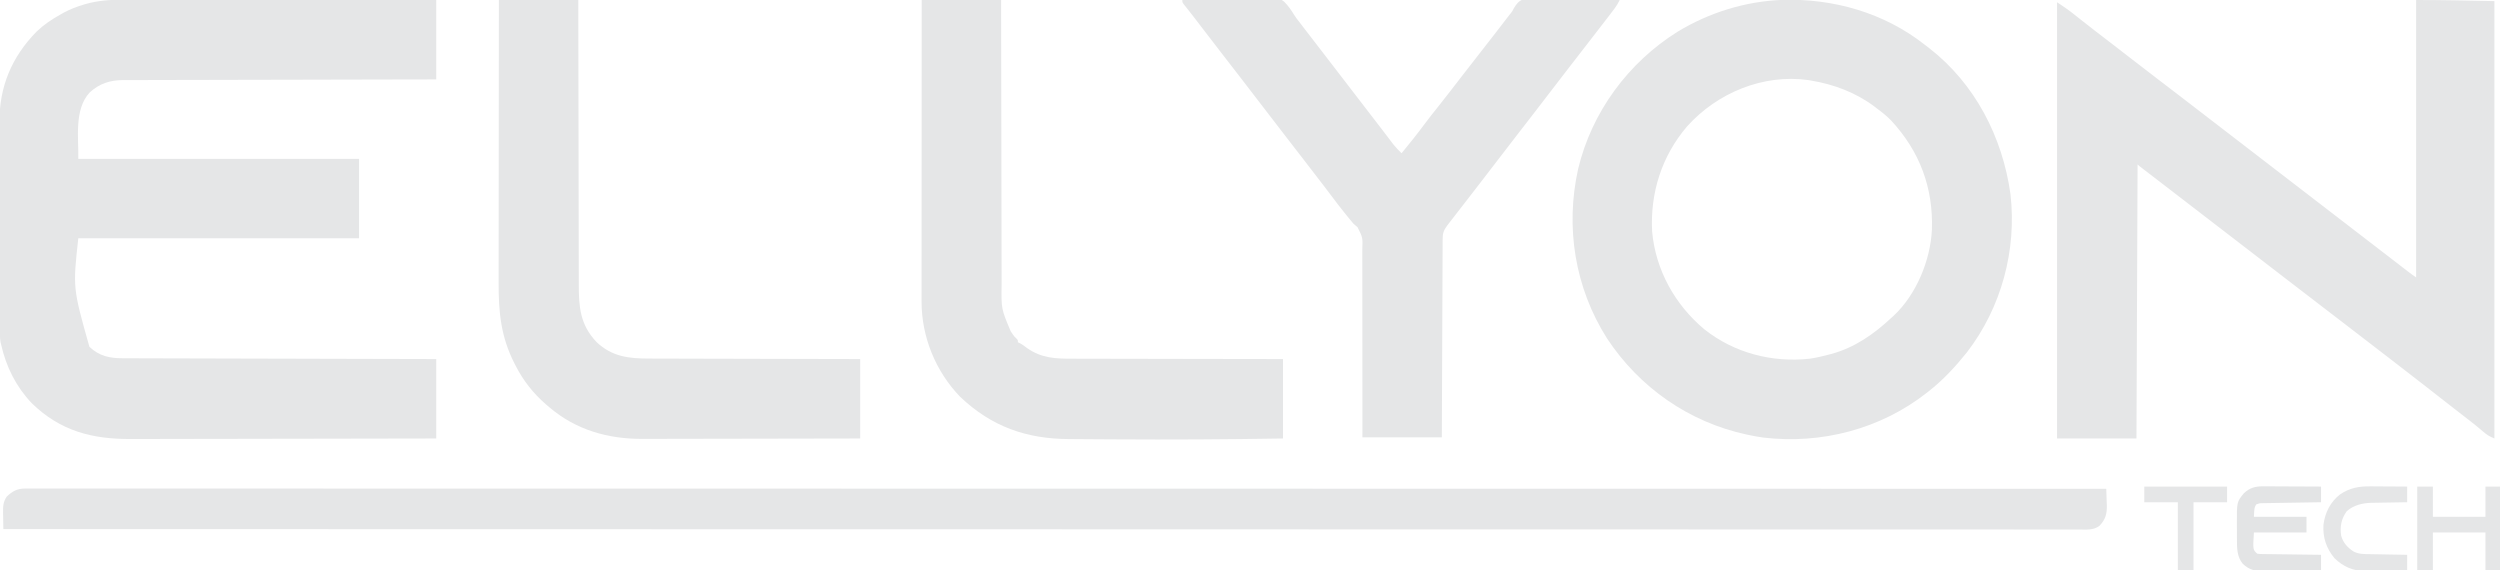 <?xml version="1.0" encoding="UTF-8"?>
<svg version="1.1" xmlns="http://www.w3.org/2000/svg" width="2235" height="510">
<path d="M0 0 C1.208 -0.002 2.417 -0.003 3.662 -0.005 C6.971 -0.008 10.28 -0.002 13.589 0.008 C17.174 0.017 20.76 0.014 24.345 0.013 C30.542 0.012 36.739 0.018 42.936 0.029 C51.895 0.045 60.854 0.051 69.814 0.053 C84.353 0.057 98.893 0.071 113.432 0.09 C127.548 0.108 141.663 0.122 155.779 0.131 C157.086 0.131 157.086 0.131 158.42 0.132 C162.792 0.135 167.165 0.137 171.538 0.14 C207.756 0.161 243.975 0.197 280.193 0.241 C280.193 23.671 280.193 47.101 280.193 71.241 C267.14 71.262 267.14 71.262 253.822 71.285 C225.966 71.333 198.109 71.397 170.253 71.469 C165.925 71.481 161.596 71.492 157.268 71.503 C155.976 71.506 155.976 71.506 154.657 71.51 C140.712 71.545 126.768 71.57 112.823 71.591 C98.51 71.613 84.197 71.646 69.884 71.689 C61.055 71.716 52.227 71.733 43.398 71.74 C37.34 71.745 31.283 71.761 25.225 71.786 C21.732 71.8 18.239 71.809 14.747 71.806 C10.953 71.804 7.16 71.821 3.367 71.842 C2.272 71.837 1.176 71.832 0.048 71.827 C-11.596 71.934 -20.878 74.944 -29.561 82.834 C-43.849 98.018 -39.345 124.67 -39.807 142.241 C43.023 142.241 125.853 142.241 211.193 142.241 C211.193 165.671 211.193 189.101 211.193 213.241 C128.363 213.241 45.533 213.241 -39.807 213.241 C-44.696 257.682 -44.696 257.682 -29.866 310.303 C-21.016 318.632 -11.745 320.539 0 320.519 C1.198 320.525 2.395 320.531 3.629 320.537 C6.945 320.551 10.26 320.556 13.576 320.557 C17.155 320.561 20.733 320.576 24.312 320.59 C30.51 320.612 36.707 320.627 42.905 320.637 C51.865 320.652 60.826 320.677 69.786 320.705 C84.325 320.751 98.863 320.788 113.402 320.819 C127.523 320.849 141.645 320.883 155.767 320.923 C156.637 320.926 157.508 320.928 158.405 320.931 C162.773 320.943 167.14 320.955 171.508 320.968 C207.736 321.071 243.965 321.159 280.193 321.241 C280.193 344.671 280.193 368.101 280.193 392.241 C242.553 392.329 204.913 392.403 167.273 392.445 C162.821 392.45 158.369 392.455 153.917 392.46 C153.031 392.461 152.145 392.462 151.232 392.463 C136.915 392.481 122.598 392.512 108.281 392.549 C93.571 392.587 78.862 392.609 64.153 392.617 C55.089 392.622 46.025 392.64 36.961 392.672 C30.731 392.693 24.501 392.7 18.271 392.695 C14.686 392.692 11.101 392.696 7.516 392.717 C-27.365 392.917 -55.823 385.635 -81.393 360.721 C-95.484 345.915 -104.362 328.077 -108.807 308.241 C-108.984 307.525 -109.161 306.809 -109.343 306.071 C-109.964 302.281 -109.955 298.535 -109.954 294.705 C-109.958 293.847 -109.962 292.989 -109.965 292.105 C-109.976 289.231 -109.98 286.356 -109.984 283.482 C-109.99 281.42 -109.997 279.358 -110.004 277.296 C-110.025 270.523 -110.035 263.749 -110.045 256.975 C-110.049 254.638 -110.053 252.302 -110.058 249.965 C-110.077 238.981 -110.091 227.996 -110.099 217.011 C-110.109 204.36 -110.135 191.708 -110.176 179.056 C-110.206 169.261 -110.221 159.466 -110.224 149.672 C-110.226 143.83 -110.235 137.988 -110.26 132.147 C-110.284 126.641 -110.288 121.135 -110.278 115.629 C-110.277 113.62 -110.283 111.612 -110.297 109.603 C-110.505 77.678 -99.316 51.165 -77.053 28.428 C-70.591 22.257 -63.592 17.588 -55.807 13.241 C-54.852 12.695 -53.897 12.15 -52.912 11.588 C-47.269 8.554 -41.546 6.342 -35.432 4.491 C-34.785 4.292 -34.138 4.093 -33.472 3.888 C-22.542 0.777 -11.312 -0.06 0 0 Z " fill="#E5E6E7" transform="translate(109.807,-0.241)"/>
<path d="M0 0 C23.336 0 46.669 0.524 70 1 C70 130.03 70 259.06 70 392 C65.389 390.155 63.156 388.674 59.5 385.5 C55.293 381.901 51.031 378.416 46.625 375.062 C42.161 371.658 37.721 368.226 33.312 364.75 C25.68 358.738 18.009 352.776 10.336 346.816 C7.993 344.994 5.651 343.171 3.309 341.348 C-5.439 334.536 -14.205 327.75 -23 321 C-25.167 319.334 -27.334 317.667 -29.5 316 C-30.583 315.167 -31.667 314.333 -32.75 313.5 C-52.25 298.5 -52.25 298.5 -53.874 297.251 C-54.961 296.415 -56.047 295.579 -57.134 294.743 C-59.793 292.698 -62.451 290.652 -65.109 288.605 C-71.231 283.892 -77.362 279.191 -83.5 274.5 C-90.678 269.014 -97.842 263.512 -105 258 C-107.166 256.333 -109.333 254.667 -111.5 253 C-112.583 252.167 -113.667 251.333 -114.75 250.5 C-115.286 250.088 -115.823 249.675 -116.375 249.25 C-152.667 221.333 -188.958 193.417 -225.25 165.5 C-225.787 165.087 -226.324 164.674 -226.878 164.248 C-227.952 163.422 -229.025 162.596 -230.099 161.77 C-232.955 159.572 -235.812 157.377 -238.672 155.184 C-239.271 154.724 -239.869 154.264 -240.486 153.791 C-241.641 152.905 -242.796 152.02 -243.951 151.135 C-247.888 148.112 -247.888 148.112 -249 147 C-249.33 227.85 -249.66 308.7 -250 392 C-273.43 392 -296.86 392 -321 392 C-321 263.3 -321 134.6 -321 2 C-315.647 5.568 -310.538 9 -305.562 13 C-304.352 13.961 -303.141 14.922 -301.93 15.883 C-300.978 16.639 -300.978 16.639 -300.007 17.411 C-296.417 20.253 -292.802 23.064 -289.188 25.875 C-288.428 26.466 -287.668 27.057 -286.885 27.666 C-281.078 32.176 -275.242 36.647 -269.395 41.105 C-264.24 45.04 -259.115 49.012 -254 53 C-246.079 59.174 -238.113 65.288 -230.126 71.378 C-226.499 74.145 -222.874 76.916 -219.25 79.688 C-218.541 80.229 -217.833 80.771 -217.102 81.33 C-210.725 86.207 -204.361 91.101 -198 96 C-195.834 97.667 -193.667 99.333 -191.5 101 C-190.417 101.833 -189.333 102.667 -188.25 103.5 C-187.714 103.912 -187.178 104.325 -186.625 104.75 C-79.375 187.25 -79.375 187.25 -24.123 229.752 C-23.047 230.579 -21.972 231.406 -20.897 232.232 C-18.062 234.412 -15.229 236.595 -12.398 238.781 C-11.809 239.236 -11.219 239.691 -10.611 240.16 C-9.482 241.032 -8.353 241.904 -7.225 242.777 C-4.858 244.602 -2.488 246.341 0 248 C0 166.16 0 84.32 0 0 Z " fill="#E5E6E7" transform="translate(2160,0)"/>
<path d="M0 0 C45.568 -1.501 91.209 11.481 127.277 39.833 C128.705 40.954 130.153 42.049 131.603 43.141 C172.594 75.003 197.092 122.604 204.208 173.51 C209.994 223.718 196.101 275.059 165.283 315.079 C154.874 328.03 144.026 339.843 130.869 350.083 C130.336 350.503 129.803 350.923 129.253 351.355 C87.935 383.712 35.065 397.456 -16.899 391.258 C-21.008 390.672 -25.069 389.932 -29.131 389.083 C-29.958 388.911 -30.786 388.739 -31.638 388.562 C-83.134 377.504 -127.595 346.487 -156.51 302.528 C-185.182 257.309 -193.876 203.251 -182.283 151.134 C-170.134 100.301 -137.453 55.92 -93.186 28.325 C-65.08 11.323 -32.875 1.273 0 0 Z M-84.862 113.063 C-107.503 139.541 -117.948 172.418 -116.131 207.083 C-113.027 241.457 -95.743 272.506 -69.371 294.554 C-42.645 315.654 -8.983 324.428 24.786 320.766 C30.574 319.905 36.222 318.605 41.869 317.083 C42.528 316.911 43.188 316.74 43.868 316.563 C64.752 310.975 82.311 298.714 97.869 284.083 C98.471 283.545 99.073 283.007 99.693 282.454 C119.995 263.572 132.657 232.876 133.994 205.514 C135.301 167.942 123.12 135.417 97.493 107.757 C93.617 103.762 89.34 100.377 84.869 97.083 C84.13 96.506 83.391 95.93 82.63 95.336 C65.786 82.739 46.462 75.523 25.869 72.083 C25.095 71.95 24.322 71.817 23.525 71.68 C-16.872 66.009 -57.941 83.095 -84.862 113.063 Z " fill="#E5E6E7" transform="translate(1593.131,-0.083)"/>
<path d="M0 0 C1.11 -0.005 2.22 -0.009 3.364 -0.014 C5.19 -0.007 5.19 -0.007 7.054 0.001 C8.356 -0.002 9.658 -0.004 11 -0.007 C14.635 -0.014 18.27 -0.008 21.905 -0 C25.866 0.006 29.828 0 33.79 -0.004 C40.766 -0.009 47.743 -0.007 54.72 -0 C65.164 0.01 75.609 0.008 86.053 0.005 C103.851 -0.001 121.649 0.002 139.446 0.011 C157.49 0.02 175.534 0.024 193.578 0.023 C195.286 0.023 195.286 0.023 197.028 0.023 C202.832 0.023 208.635 0.022 214.439 0.022 C256.484 0.019 298.528 0.026 340.572 0.038 C382.219 0.05 423.867 0.057 465.514 0.06 C467.453 0.06 467.453 0.06 469.431 0.06 C481.236 0.06 493.042 0.061 504.848 0.062 C534.198 0.063 563.547 0.065 592.897 0.067 C593.899 0.067 593.899 0.067 594.922 0.067 C638.204 0.071 681.485 0.077 724.767 0.085 C725.458 0.085 726.149 0.085 726.861 0.085 C747.899 0.09 768.937 0.094 789.975 0.098 C813.256 0.103 836.537 0.107 859.818 0.112 C860.868 0.112 860.868 0.112 861.939 0.112 C928.422 0.125 994.906 0.133 1061.389 0.139 C1064.205 0.14 1067.021 0.14 1069.836 0.14 C1095.748 0.143 1121.659 0.145 1147.571 0.147 C1148.26 0.147 1148.949 0.147 1149.659 0.147 C1151.745 0.148 1153.831 0.148 1155.917 0.148 C1211.612 0.153 1267.307 0.158 1323.002 0.164 C1325.654 0.165 1328.306 0.165 1330.959 0.165 C1450.391 0.178 1569.822 0.196 1689.254 0.218 C1690.373 0.218 1691.491 0.218 1692.644 0.218 C1748.585 0.228 1804.526 0.239 1860.468 0.249 C1860.644 4.061 1860.749 7.872 1860.843 11.687 C1860.918 13.291 1860.918 13.291 1860.995 14.927 C1861.136 22.617 1859.837 27.596 1854.468 33.249 C1849.067 37.518 1842.322 36.663 1835.745 36.622 C1834.44 36.626 1833.135 36.63 1831.791 36.634 C1828.153 36.644 1824.515 36.635 1820.877 36.624 C1816.911 36.615 1812.944 36.623 1808.978 36.629 C1801.994 36.637 1795.011 36.634 1788.027 36.624 C1777.572 36.609 1767.117 36.611 1756.662 36.616 C1738.847 36.625 1721.031 36.62 1703.215 36.607 C1685.154 36.594 1667.093 36.587 1649.031 36.589 C1647.322 36.589 1647.322 36.589 1645.578 36.589 C1639.768 36.589 1633.958 36.59 1628.147 36.591 C1586.061 36.595 1543.974 36.585 1501.887 36.567 C1460.199 36.549 1418.511 36.537 1376.823 36.534 C1374.882 36.534 1374.882 36.534 1372.901 36.534 C1361.083 36.533 1349.265 36.532 1337.447 36.531 C1308.067 36.529 1278.687 36.526 1249.306 36.523 C1248.638 36.523 1247.969 36.523 1247.28 36.523 C1203.954 36.517 1160.629 36.508 1117.304 36.496 C1116.266 36.495 1116.266 36.495 1115.208 36.495 C1094.15 36.489 1073.091 36.483 1052.033 36.476 C1028.729 36.469 1005.426 36.462 982.122 36.455 C981.071 36.455 981.071 36.455 979.998 36.455 C913.448 36.435 846.898 36.424 780.348 36.414 C777.53 36.414 774.711 36.414 771.892 36.413 C745.954 36.41 720.016 36.406 694.078 36.403 C693.388 36.402 692.698 36.402 691.988 36.402 C689.9 36.402 687.811 36.402 685.723 36.401 C629.971 36.394 574.22 36.386 518.468 36.377 C515.813 36.377 513.157 36.376 510.502 36.376 C390.951 36.357 271.4 36.329 151.849 36.297 C150.73 36.297 149.61 36.296 148.456 36.296 C92.46 36.281 36.464 36.266 -19.532 36.249 C-19.62 32.541 -19.673 28.833 -19.72 25.124 C-19.745 24.078 -19.77 23.031 -19.796 21.952 C-19.849 16.308 -19.84 12.068 -16.532 7.249 C-11.367 2.309 -7.149 -0.001 0 0 Z " fill="#E5E6E7" transform="translate(22.532,436.751)"/>
<path d="M0 0 C11.396 -0.349 22.791 -0.615 34.191 -0.777 C39.486 -0.855 44.777 -0.961 50.07 -1.132 C55.186 -1.296 60.299 -1.384 65.417 -1.423 C67.362 -1.451 69.306 -1.505 71.249 -1.586 C86.048 -2.181 86.048 -2.181 90.99 1.471 C94.565 4.999 97.326 8.966 99.922 13.249 C101.297 15.482 102.878 17.512 104.523 19.551 C105.476 20.803 106.426 22.057 107.375 23.312 C111.88 29.237 116.422 35.131 121 41 C127.224 48.983 133.38 57.016 139.52 65.063 C143.333 70.053 147.169 75.025 151 80 C152.667 82.166 154.333 84.333 156 86.5 C156.833 87.583 157.667 88.667 158.5 89.75 C173.5 109.25 173.5 109.25 174.751 110.877 C175.58 111.954 176.409 113.031 177.239 114.107 C179.396 116.907 181.543 119.713 183.676 122.531 C184.117 123.112 184.559 123.693 185.014 124.291 C186.237 125.9 187.456 127.513 188.676 129.125 C190.979 131.974 193.365 134.463 196 137 C203.046 128.453 209.946 119.839 216.543 110.94 C220.462 105.673 224.525 100.537 228.645 95.427 C232.184 91.033 235.651 86.594 239.08 82.113 C242.614 77.495 246.178 72.901 249.75 68.312 C250.639 67.17 250.639 67.17 251.546 66.005 C252.759 64.447 253.972 62.889 255.186 61.331 C258.125 57.555 261.063 53.777 264 50 C267.546 45.441 271.092 40.881 274.641 36.324 C275.844 34.779 277.047 33.233 278.25 31.688 C278.833 30.938 279.417 30.188 280.018 29.416 C284.211 24.025 288.378 18.615 292.523 13.188 C293.113 12.471 293.113 12.471 293.715 11.739 C295.109 9.947 295.109 9.947 296.288 7.536 C298.507 3.861 300.629 0.686 304.94 -0.561 C310.935 -1.441 316.994 -1.145 323.031 -0.977 C324.993 -0.958 326.954 -0.944 328.916 -0.934 C334.06 -0.896 339.2 -0.798 344.343 -0.687 C349.598 -0.584 354.854 -0.539 360.109 -0.488 C370.408 -0.381 380.704 -0.211 391 0 C389.722 2.606 388.42 4.938 386.672 7.258 C386.209 7.874 385.746 8.491 385.269 9.126 C384.517 10.115 384.517 10.115 383.75 11.125 C383.224 11.821 382.698 12.518 382.157 13.236 C376.937 20.128 371.625 26.947 366.305 33.762 C363.52 37.329 360.755 40.91 358 44.5 C354.085 49.601 350.14 54.678 346.188 59.75 C339.903 67.818 333.684 75.933 327.48 84.063 C324.457 88.02 321.417 91.965 318.379 95.91 C316.802 97.958 315.226 100.008 313.652 102.059 C308.854 108.308 304.03 114.535 299.188 120.75 C292.903 128.818 286.684 136.933 280.48 145.063 C277.457 149.02 274.417 152.965 271.379 156.91 C269.802 158.958 268.226 161.008 266.652 163.059 C261.791 169.39 256.904 175.701 252 182 C247.741 187.472 243.484 192.946 239.25 198.438 C238.082 199.952 238.082 199.952 236.891 201.496 C233.451 206.052 232.706 208.77 232.722 214.346 C232.713 215.477 232.713 215.477 232.704 216.631 C232.687 219.164 232.684 221.698 232.681 224.231 C232.672 226.044 232.662 227.858 232.651 229.671 C232.623 234.6 232.608 239.53 232.595 244.459 C232.58 249.608 232.553 254.757 232.527 259.906 C232.48 269.66 232.444 279.413 232.411 289.166 C232.372 300.269 232.323 311.372 232.273 322.474 C232.169 345.316 232.081 368.158 232 391 C208.57 391 185.14 391 161 391 C161.006 385.498 161.013 379.997 161.019 374.328 C161.035 356.163 161.013 337.999 160.972 319.834 C160.947 308.819 160.936 297.804 160.955 286.79 C160.972 277.188 160.965 267.587 160.928 257.986 C160.909 252.903 160.902 247.82 160.925 242.737 C160.946 237.949 160.935 233.163 160.898 228.376 C160.89 226.622 160.895 224.868 160.912 223.113 C161.308 212.399 161.308 212.399 156.645 203.135 C155.448 202.069 154.233 201.023 153 200 C151.905 198.734 150.831 197.45 149.789 196.141 C149.271 195.506 148.753 194.872 148.22 194.218 C147.694 193.569 147.167 192.919 146.625 192.25 C146.062 191.556 145.499 190.862 144.919 190.147 C140.886 185.153 136.992 180.08 133.172 174.922 C130.834 171.777 128.456 168.665 126.062 165.562 C125.646 165.022 125.229 164.482 124.8 163.925 C123.956 162.83 123.111 161.736 122.266 160.641 C120.174 157.93 118.087 155.215 116 152.5 C115.161 151.41 114.323 150.32 113.484 149.23 C111.868 147.13 110.254 145.028 108.641 142.926 C103.846 136.682 99.026 130.46 94.188 124.25 C87.903 116.182 81.684 108.067 75.48 99.937 C71.667 94.947 67.831 89.975 64 85 C62.752 83.378 61.505 81.757 60.258 80.135 C59.419 79.044 58.58 77.954 57.74 76.863 C55.706 74.218 53.672 71.573 51.641 68.926 C46.846 62.682 42.026 56.46 37.188 50.25 C30.908 42.188 24.692 34.079 18.493 25.955 C16.21 22.965 13.918 19.982 11.625 17 C10.442 15.459 10.442 15.459 9.234 13.887 C7.778 12.005 6.31 10.132 4.828 8.27 C3.861 7.053 3.861 7.053 2.875 5.812 C2.316 5.118 1.756 4.423 1.18 3.707 C0 2 0 2 0 0 Z " fill="#E5E6E7" transform="translate(1057,0)"/>
<path d="M0 0 C23.43 0 46.86 0 71 0 C71.009 8.323 71.019 16.646 71.028 25.221 C71.061 51.881 71.113 78.541 71.178 105.201 C71.188 109.345 71.198 113.489 71.208 117.633 C71.209 118.458 71.211 119.283 71.213 120.133 C71.244 133.474 71.261 146.816 71.273 160.157 C71.286 173.856 71.313 187.556 71.355 201.255 C71.38 209.701 71.393 218.148 71.391 226.595 C71.391 232.394 71.406 238.194 71.432 243.994 C71.447 247.335 71.453 250.676 71.446 254.017 C71.106 276.117 71.106 276.117 79.562 296.125 C80.141 296.994 80.72 297.863 81.316 298.758 C82.906 300.993 82.906 300.993 84.715 302.68 C86 304 86 304 86 306 C86.57 306.262 87.14 306.523 87.727 306.793 C90.168 308.089 92.185 309.627 94.375 311.312 C107.257 320.239 119.684 320.731 134.775 320.659 C136.836 320.668 138.897 320.679 140.958 320.691 C146.513 320.719 152.068 320.717 157.623 320.709 C163.443 320.706 169.263 320.731 175.083 320.753 C186.087 320.79 197.09 320.802 208.093 320.805 C220.628 320.81 233.162 320.843 245.697 320.878 C271.465 320.95 297.232 320.983 323 321 C323 344.43 323 367.86 323 392 C273.039 392.826 223.092 393.131 173.125 392.79 C168.325 392.758 163.526 392.733 158.726 392.711 C152.18 392.681 145.635 392.634 139.089 392.576 C136.671 392.557 134.254 392.542 131.836 392.533 C93.608 392.368 62.608 381.485 34.5 354.875 C12.399 332.063 -0.206 301.004 -0.12 269.37 C-0.121 268.216 -0.122 267.061 -0.123 265.872 C-0.124 262.686 -0.121 259.501 -0.116 256.315 C-0.112 252.873 -0.113 249.43 -0.114 245.988 C-0.114 240.03 -0.111 234.072 -0.106 228.114 C-0.098 219.5 -0.095 210.886 -0.094 202.272 C-0.092 188.295 -0.085 174.317 -0.075 160.34 C-0.066 146.766 -0.059 133.191 -0.055 119.617 C-0.055 118.779 -0.054 117.942 -0.054 117.08 C-0.053 112.879 -0.052 108.679 -0.05 104.479 C-0.04 69.652 -0.022 34.826 0 0 Z " fill="#E5E6E7" transform="translate(824,0)"/>
<path d="M0 0 C23.43 0 46.86 0 71 0 C71.009 8.323 71.019 16.646 71.028 25.221 C71.061 51.881 71.113 78.541 71.178 105.201 C71.188 109.345 71.198 113.489 71.208 117.633 C71.209 118.458 71.211 119.283 71.213 120.133 C71.244 133.474 71.261 146.816 71.273 160.157 C71.286 173.856 71.313 187.556 71.355 201.255 C71.38 209.701 71.393 218.148 71.391 226.595 C71.391 232.394 71.406 238.194 71.432 243.994 C71.447 247.335 71.453 250.676 71.446 254.017 C71.408 274.487 72.579 290.22 87.312 305.812 C101.2 318.95 116.316 320.597 134.548 320.546 C136.609 320.555 138.67 320.565 140.73 320.577 C146.294 320.605 151.857 320.608 157.42 320.608 C163.246 320.611 169.071 320.636 174.897 320.659 C185.914 320.7 196.932 320.72 207.949 320.733 C220.498 320.749 233.047 320.788 245.596 320.828 C271.397 320.91 297.199 320.962 323 321 C323 344.43 323 367.86 323 392 C295.522 392.068 268.044 392.123 240.566 392.155 C227.806 392.171 215.046 392.192 202.286 392.226 C191.158 392.256 180.031 392.276 168.904 392.282 C163.017 392.286 157.131 392.295 151.244 392.317 C145.691 392.338 140.139 392.344 134.586 392.339 C132.56 392.34 130.534 392.346 128.507 392.358 C97.663 392.525 68.869 384.405 45 364 C43.998 363.148 42.997 362.296 41.965 361.418 C30.653 351.545 21.844 340.38 15 327 C14.619 326.258 14.238 325.515 13.846 324.75 C1.749 300.875 -0.303 279.185 -0.227 252.708 C-0.225 249.947 -0.227 247.186 -0.228 244.426 C-0.229 238.505 -0.223 232.585 -0.211 226.665 C-0.195 218.106 -0.19 209.546 -0.187 200.987 C-0.183 187.096 -0.17 173.206 -0.151 159.315 C-0.132 145.83 -0.118 132.345 -0.11 118.86 C-0.109 118.027 -0.109 117.195 -0.108 116.337 C-0.106 112.159 -0.103 107.981 -0.101 103.803 C-0.08 69.202 -0.043 34.601 0 0 Z " fill="#E5E6E7" transform="translate(446,0)"/>
<path d="M0 0 C1.161 0 2.322 0 3.517 0 C4.755 0.011 5.993 0.021 7.268 0.032 C9.186 0.036 9.186 0.036 11.143 0.04 C14.527 0.05 17.91 0.068 21.293 0.09 C24.752 0.11 28.211 0.119 31.67 0.129 C38.445 0.151 45.22 0.186 51.995 0.227 C51.995 4.847 51.995 9.467 51.995 14.227 C49.519 14.265 49.519 14.265 46.993 14.303 C40.882 14.397 34.772 14.497 28.661 14.599 C26.014 14.643 23.367 14.684 20.719 14.724 C16.919 14.782 13.119 14.846 9.319 14.911 C8.131 14.927 6.944 14.944 5.72 14.961 C4.619 14.981 3.518 15.001 2.384 15.022 C1.414 15.037 0.443 15.053 -0.557 15.069 C-3.143 15.132 -3.143 15.132 -6.005 16.227 C-7.639 19.207 -7.639 19.207 -8.005 27.227 C7.505 27.227 23.015 27.227 38.995 27.227 C38.995 31.847 38.995 36.467 38.995 41.227 C23.485 41.227 7.975 41.227 -8.005 41.227 C-8.985 56.691 -8.985 56.691 -5.005 60.227 C-2.498 60.559 -2.498 60.559 0.454 60.546 C1.595 60.566 2.736 60.586 3.912 60.606 C5.148 60.618 6.385 60.629 7.659 60.641 C8.921 60.66 10.183 60.68 11.484 60.7 C14.841 60.75 18.198 60.791 21.555 60.828 C24.98 60.868 28.405 60.919 31.831 60.969 C38.552 61.065 45.273 61.149 51.995 61.227 C51.995 65.847 51.995 70.467 51.995 75.227 C44.197 75.363 36.399 75.473 28.601 75.538 C24.979 75.569 21.357 75.611 17.736 75.68 C14.234 75.745 10.734 75.781 7.232 75.796 C5.259 75.813 3.287 75.859 1.315 75.907 C-6.681 75.91 -12.092 74.846 -18.005 69.227 C-23.196 62.906 -23.161 55.256 -23.173 47.422 C-23.177 46.699 -23.18 45.976 -23.183 45.23 C-23.188 43.709 -23.191 42.188 -23.191 40.667 C-23.193 38.365 -23.211 36.064 -23.23 33.762 C-23.307 13.969 -23.307 13.969 -17.005 6.227 C-11.951 1.438 -6.881 -0.03 0 0 Z " fill="#E3E4E5" transform="translate(2023.005,434.773)"/>
<path d="M0 0 C4.62 0 9.24 0 14 0 C14 8.91 14 17.82 14 27 C29.51 27 45.02 27 61 27 C61 18.09 61 9.18 61 0 C65.29 0 69.58 0 74 0 C74 24.75 74 49.5 74 75 C69.71 75 65.42 75 61 75 C61 63.78 61 52.56 61 41 C45.49 41 29.98 41 14 41 C14 52.22 14 63.44 14 75 C9.38 75 4.76 75 0 75 C0 50.25 0 25.5 0 0 Z " fill="#E5E6E7" transform="translate(2161,435)"/>
<path d="M0 0 C1.415 0.004 1.415 0.004 2.858 0.009 C5.843 0.02 8.828 0.045 11.812 0.07 C13.848 0.08 15.883 0.089 17.918 0.098 C22.883 0.12 27.848 0.154 32.812 0.195 C32.812 4.815 32.812 9.435 32.812 14.195 C31.678 14.21 30.544 14.224 29.375 14.24 C25.131 14.298 20.888 14.375 16.644 14.458 C14.814 14.491 12.984 14.519 11.154 14.542 C8.51 14.576 5.866 14.628 3.223 14.684 C2.013 14.693 2.013 14.693 0.778 14.703 C-7.152 14.904 -15.142 16.837 -21.188 22.195 C-26.113 29.063 -27.405 35.881 -26.188 44.195 C-24.422 50.385 -20.529 54.709 -15.188 58.195 C-10.371 60.727 -5.605 60.542 -0.293 60.609 C1.128 60.638 1.128 60.638 2.578 60.668 C5.593 60.728 8.609 60.774 11.625 60.82 C13.674 60.859 15.723 60.898 17.771 60.938 C22.785 61.033 27.799 61.117 32.812 61.195 C32.812 65.815 32.812 70.435 32.812 75.195 C26.445 75.295 20.077 75.367 13.708 75.415 C11.546 75.435 9.383 75.462 7.22 75.497 C4.097 75.546 0.975 75.568 -2.148 75.586 C-3.58 75.617 -3.58 75.617 -5.041 75.648 C-15.757 75.652 -24.53 71.648 -32.188 64.195 C-39.481 55.341 -42.713 45.722 -42.008 34.277 C-40.639 23.48 -35.841 13.96 -27.188 7.195 C-18.53 1.335 -10.268 -0.118 0 0 Z " fill="#E5E6E7" transform="translate(2119.188,434.805)"/>
<path d="M0 0 C24.42 0 48.84 0 74 0 C74 4.62 74 9.24 74 14 C64.1 14 54.2 14 44 14 C44 34.13 44 54.26 44 75 C39.38 75 34.76 75 30 75 C30 54.87 30 34.74 30 14 C20.1 14 10.2 14 0 14 C0 9.38 0 4.76 0 0 Z " fill="#E5E6E7" transform="translate(1917,435)"/>
</svg>
